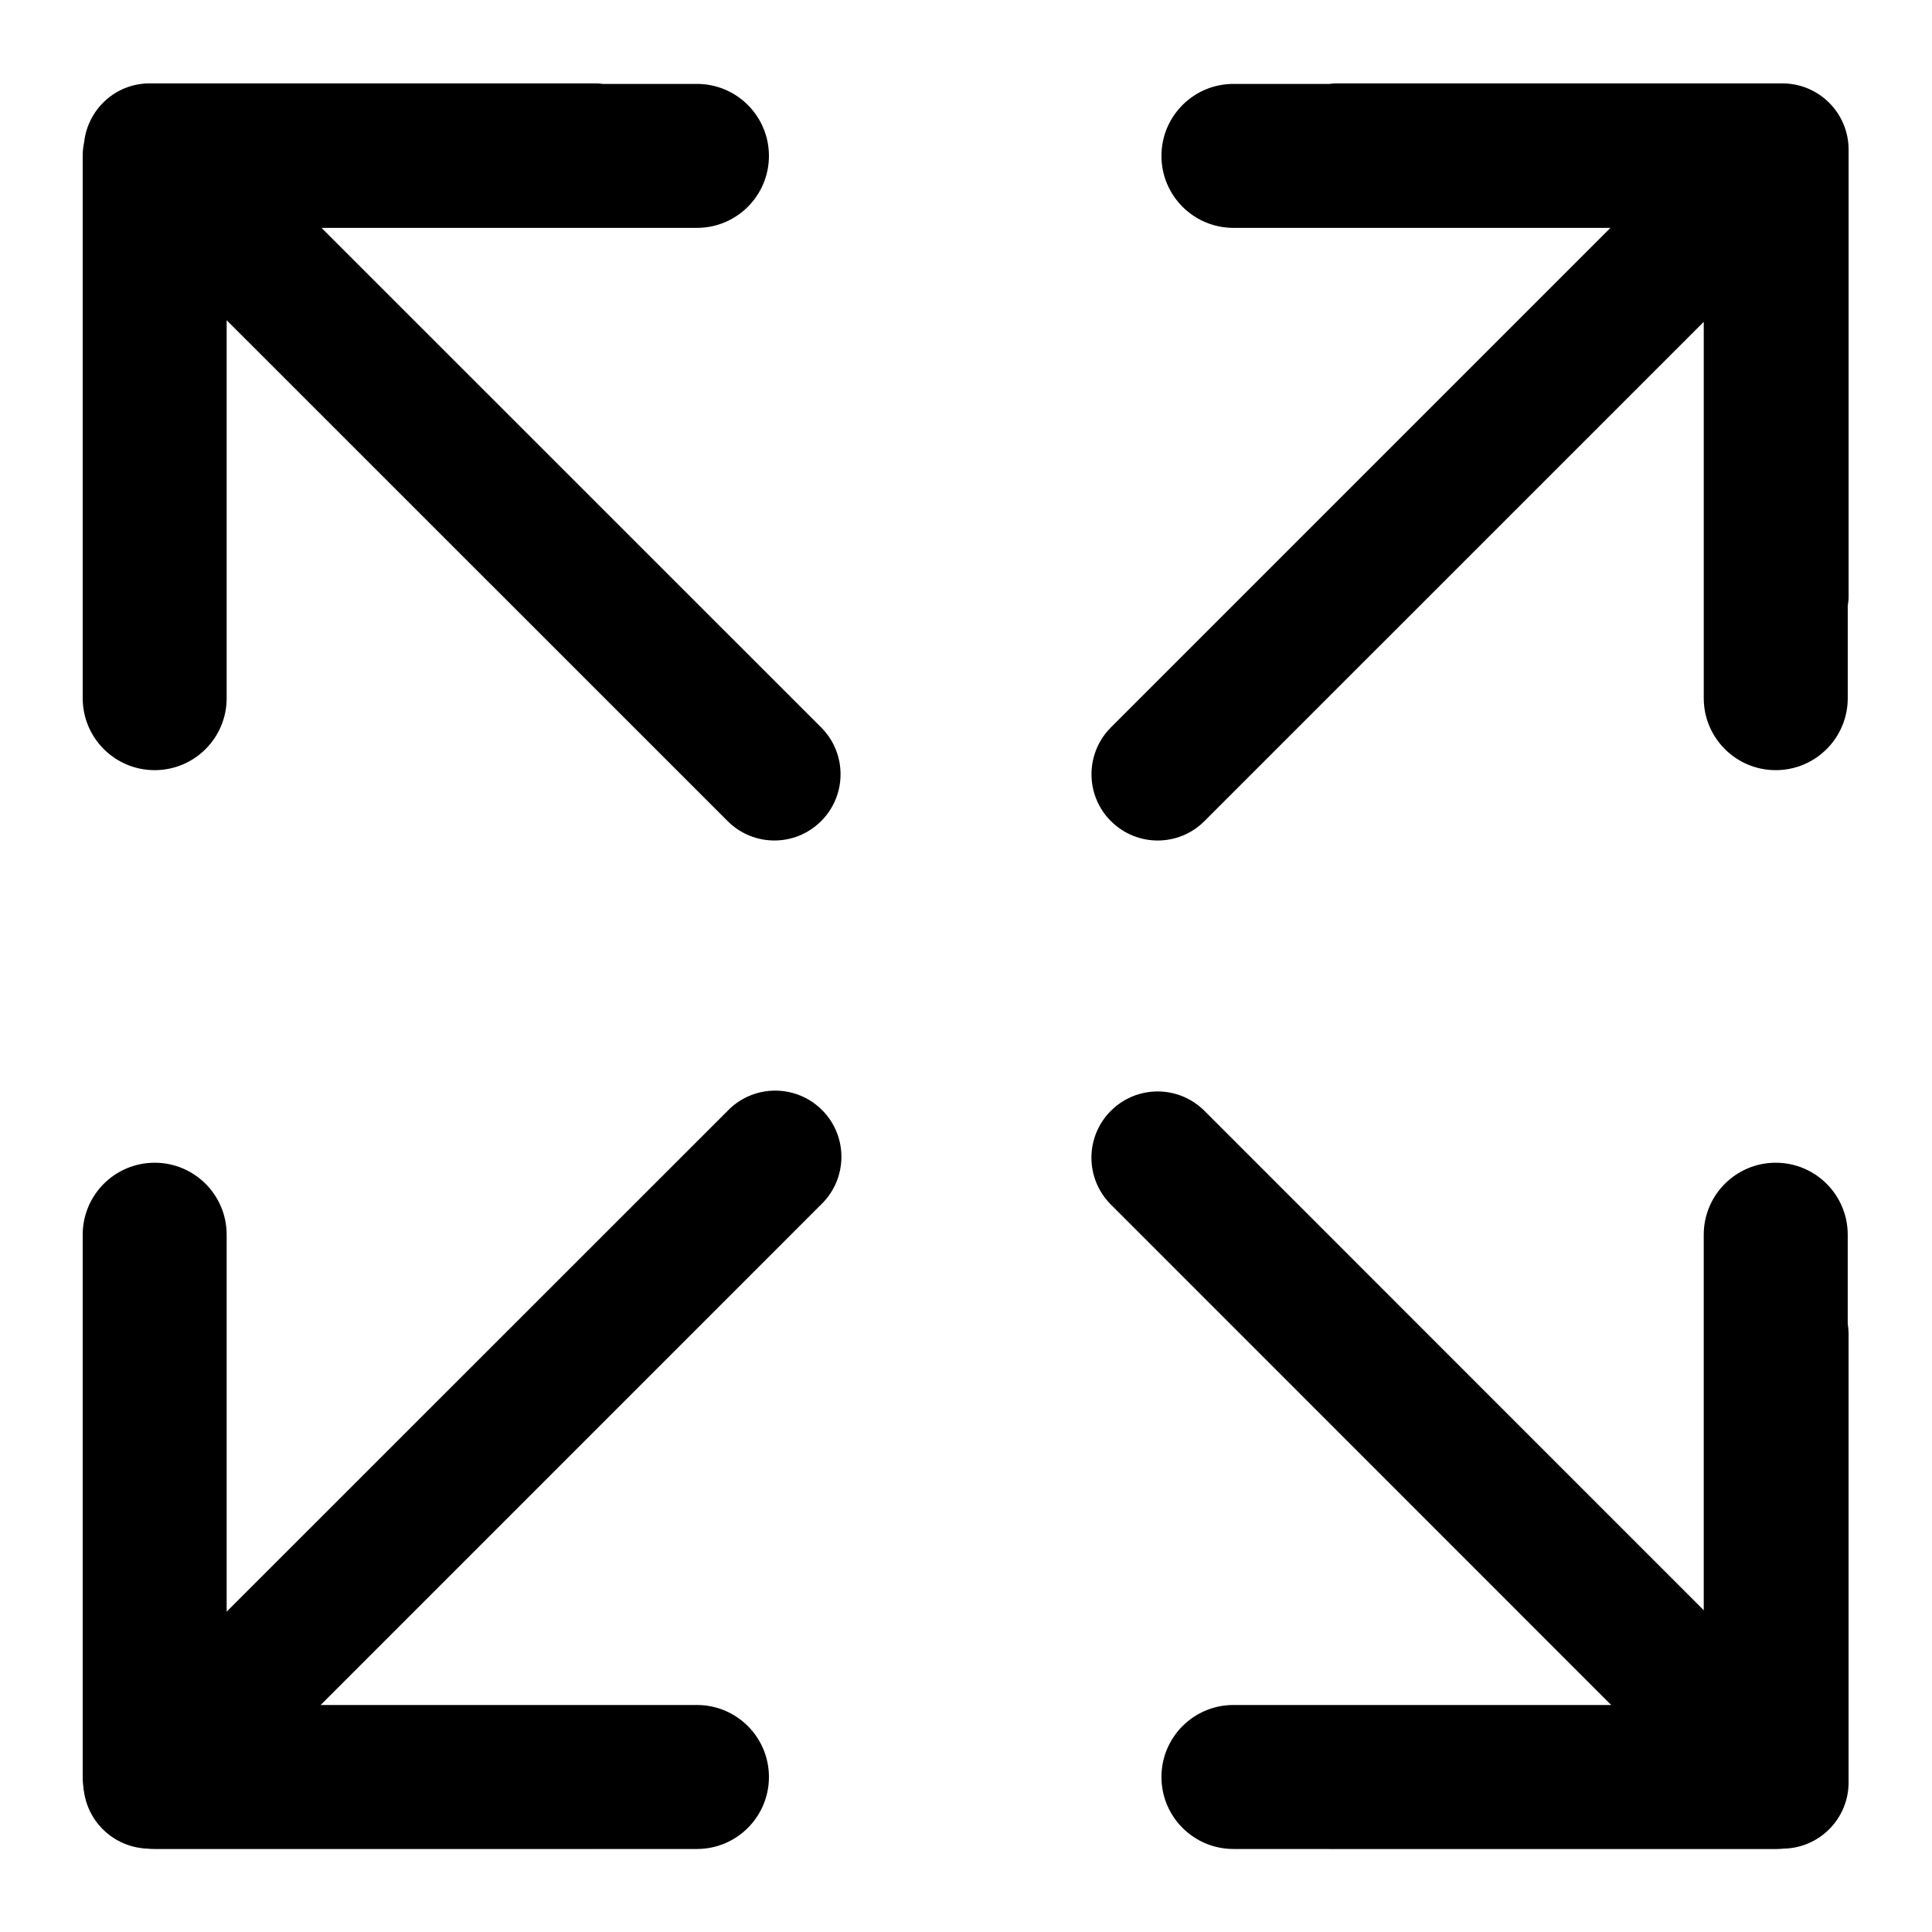<?xml version="1.0" encoding="utf-8"?>
<!-- Generator: Adobe Illustrator 15.0.0, SVG Export Plug-In . SVG Version: 6.00 Build 0)  -->
<!DOCTYPE svg PUBLIC "-//W3C//DTD SVG 1.1//EN" "http://www.w3.org/Graphics/SVG/1.1/DTD/svg11.dtd">
<svg version="1.1" id="图层_1" xmlns="http://www.w3.org/2000/svg" xmlns:xlink="http://www.w3.org/1999/xlink" x="0px" y="0px"
	 width="128px" height="128px" viewBox="0 0 128 128" enable-background="new 0 0 128 128" xml:space="preserve">
<path d="M118.607,122.402c-0.31,0.063-0.631,0.098-0.961,0.098H81.719c-2.634,0-4.77-2.136-4.77-4.77c0-2.633,2.136-4.77,4.77-4.77
	h31.158V81.805c0-2.637,2.137-4.771,4.77-4.771c2.635,0,4.77,2.134,4.77,4.771v35.928
	C122.415,120.036,120.779,121.959,118.607,122.402z"/>
<path d="M9.286,122.402c0.31,0.063,0.631,0.098,0.961,0.098h35.928c2.634,0,4.769-2.136,4.769-4.77c0-2.633-2.135-4.77-4.769-4.77
	H15.017V81.805c0-2.637-2.134-4.771-4.769-4.771c-2.635,0-4.769,2.134-4.769,4.771v35.928
	C5.479,120.036,7.113,121.959,9.286,122.402z"/>
<g>
	<path d="M10.248,51.025c2.635,0,4.769-2.135,4.769-4.769v-25.04l33.189,33.182c1.704,1.711,4.474,1.717,6.185,0.012
		c0.004-0.004,0.009-0.009,0.013-0.012c1.713-1.711,1.714-4.489,0.001-6.202c0,0,0-0.001-0.001-0.002L21.3,15.097h24.875
		c2.634,0,4.769-2.136,4.769-4.769c0-2.634-2.135-4.769-4.769-4.769H39.92c-0.115-0.009-0.225-0.034-0.342-0.034H9.91
		c-2.246,0-4.077,1.696-4.333,3.873c-0.06,0.302-0.098,0.611-0.098,0.93v35.928C5.479,48.89,7.613,51.025,10.248,51.025z"/>
	<path d="M118.088,5.525H88.43c-0.117,0-0.227,0.025-0.342,0.034h-6.369c-2.634,0-4.77,2.135-4.77,4.769
		c0,2.633,2.136,4.769,4.77,4.769h24.977L73.598,48.195c0,0.001,0,0.002-0.002,0.002c-1.709,1.713-1.709,4.491,0.002,6.202
		c0.006,0.003,0.012,0.008,0.016,0.012c1.712,1.705,4.48,1.699,6.185-0.012l33.079-33.077v24.934c0,2.634,2.137,4.769,4.77,4.769
		c2.635,0,4.77-2.135,4.77-4.769v-6.118c0.024-0.186,0.057-0.369,0.057-0.562V9.912C122.473,7.49,120.51,5.526,118.088,5.525z"/>
	<path d="M48.311,73.489c-0.035,0.034-0.071,0.069-0.106,0.108l-33.91,33.901V88.414c-0.001-2.422-1.966-4.385-4.388-4.384
		c-2.422,0.002-4.385,1.968-4.383,4.389v29.671c0,2.422,1.964,4.385,4.385,4.385h29.67c2.423,0,4.385-1.965,4.384-4.387
		c-0.001-2.421-1.963-4.384-4.384-4.384H20.5l33.908-33.91c1.742-1.685,1.789-4.461,0.105-6.201
		C52.829,71.854,50.053,71.805,48.311,73.489z"/>
	<path d="M118.088,84.034c-2.423,0-4.385,1.964-4.385,4.385v19.088L79.798,73.598c-1.714-1.715-4.491-1.715-6.202,0
		c-1.715,1.713-1.715,4.49,0,6.204l33.901,33.909H88.423c-2.42-0.089-4.454,1.805-4.539,4.225c-0.088,2.422,1.806,4.453,4.226,4.541
		c0.105,0.004,0.213,0.004,0.32,0h29.658c2.422,0,4.385-1.963,4.385-4.386V88.419C122.473,85.998,120.51,84.034,118.088,84.034z"/>
</g>
</svg>
